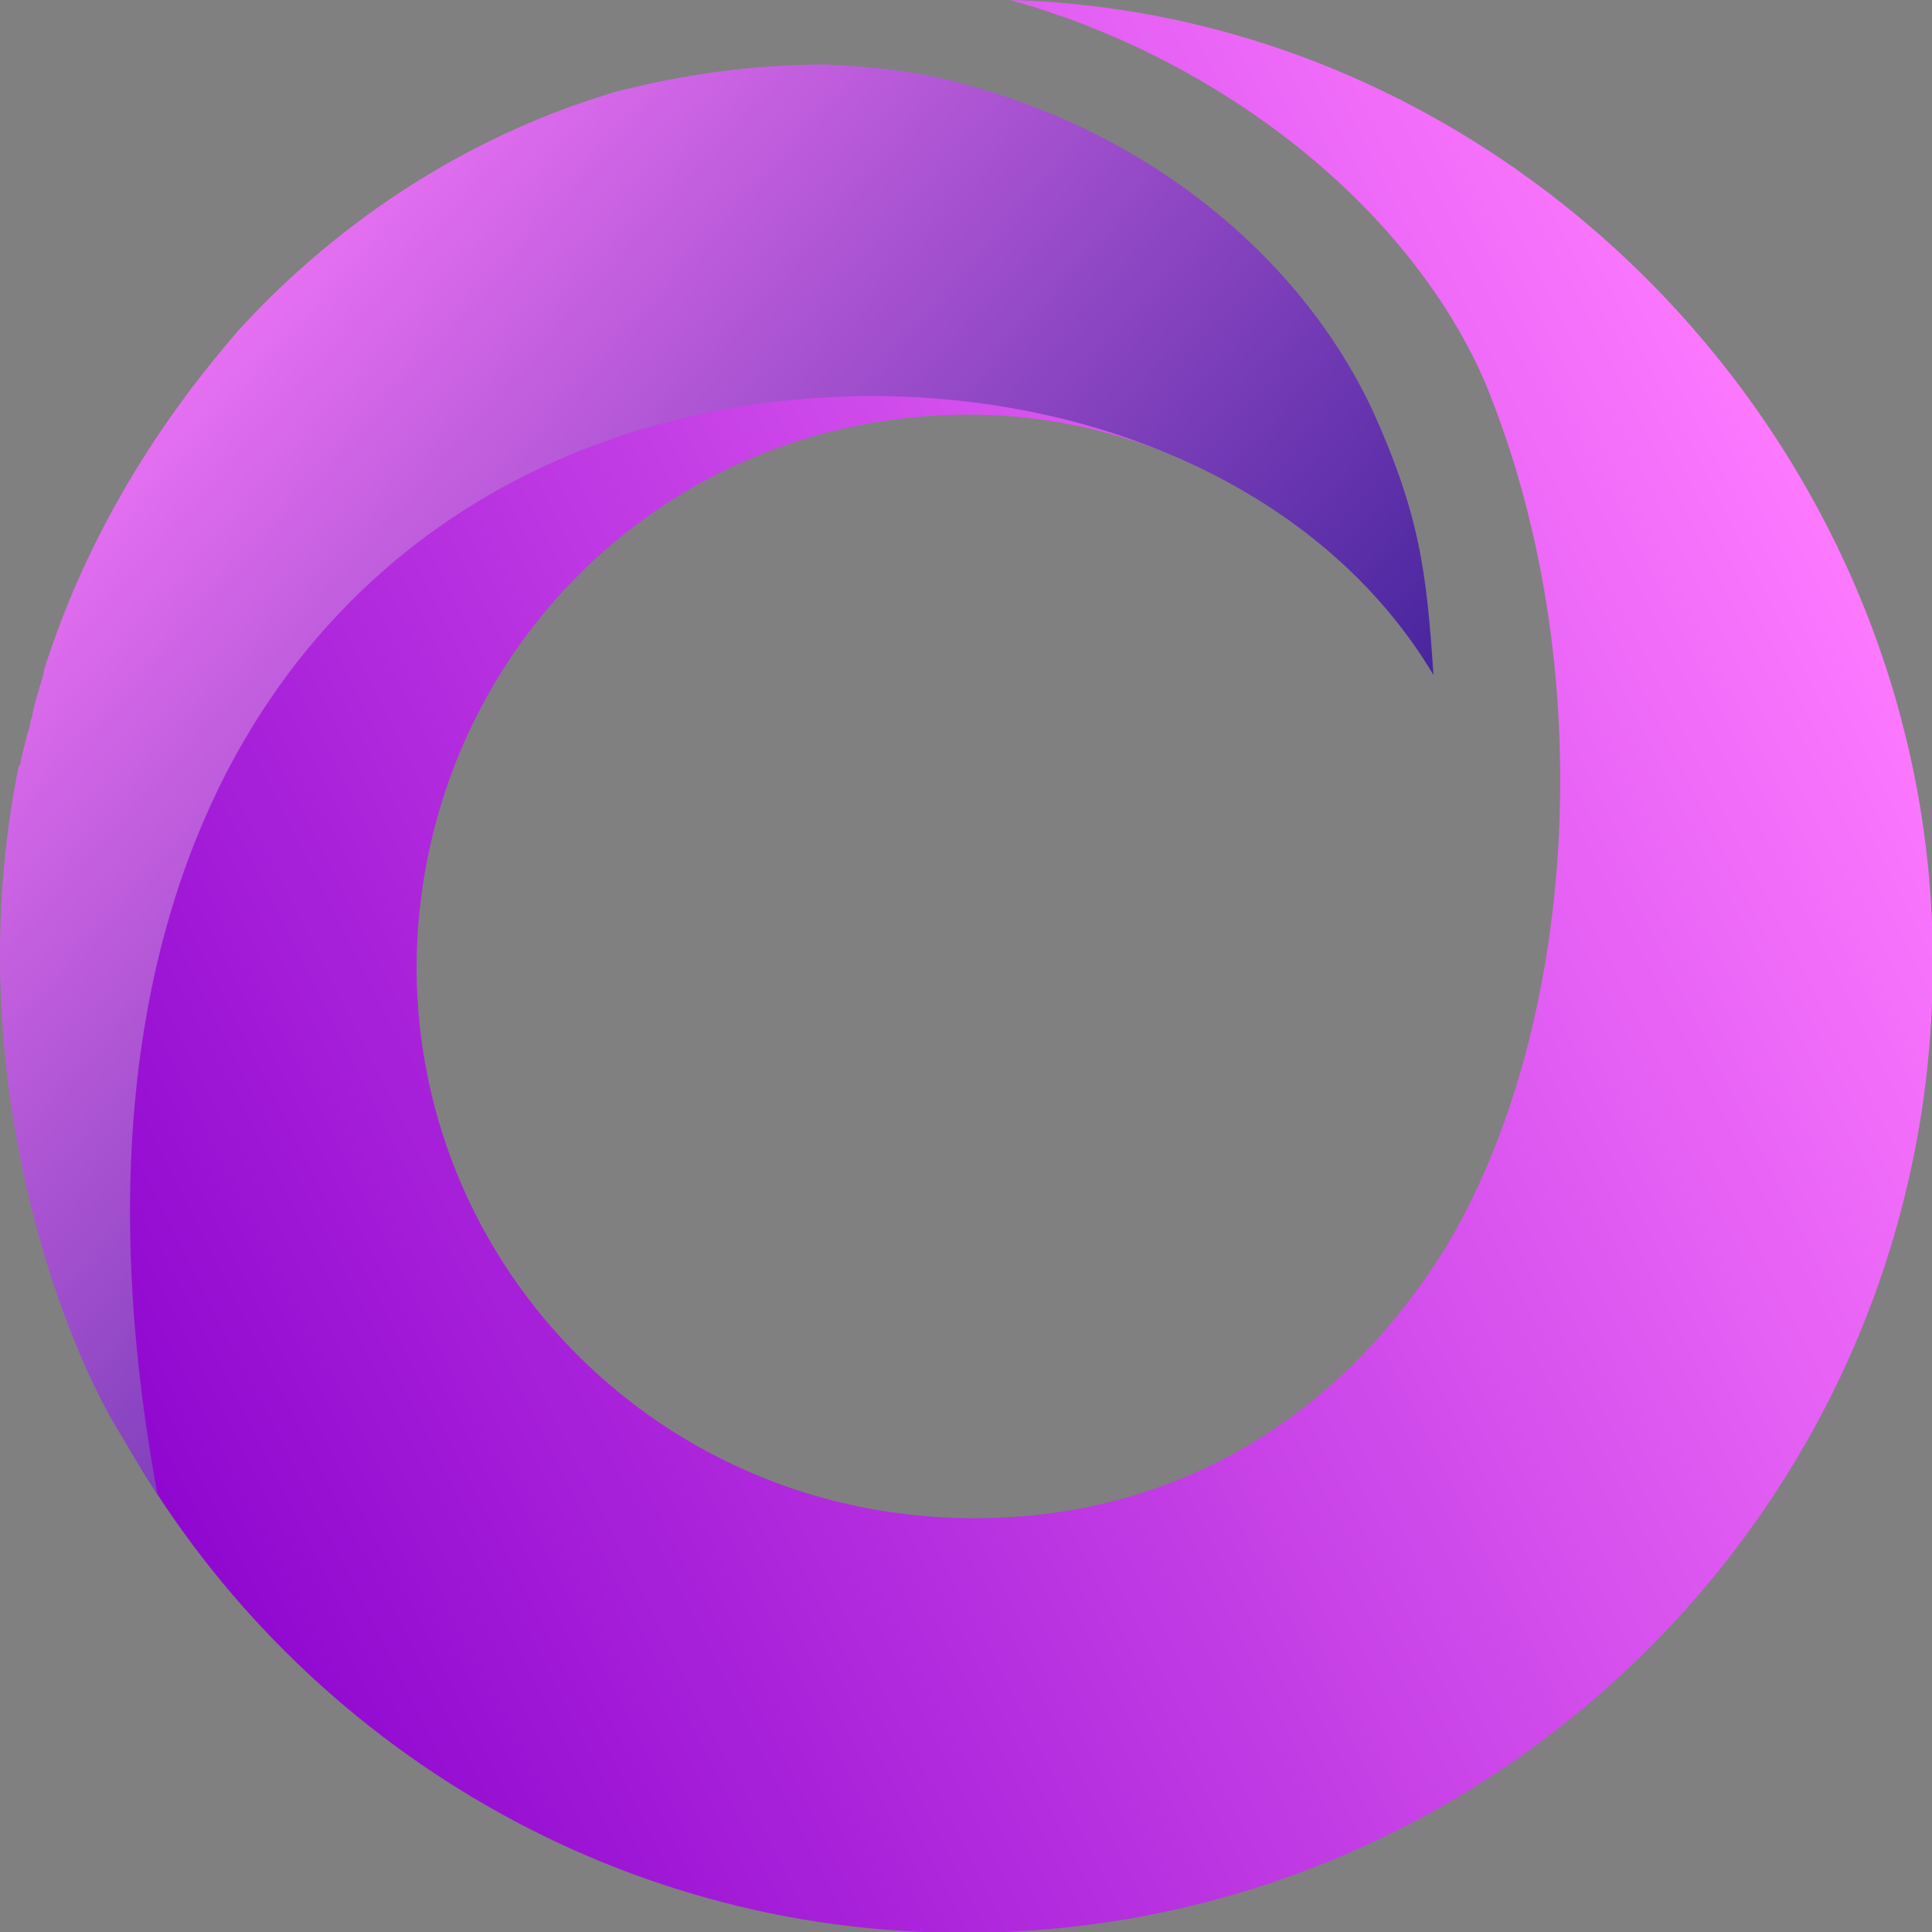 <?xml version="1.0" standalone="no"?>
<!DOCTYPE svg PUBLIC "-//W3C//DTD SVG 1.0//EN" "http://www.w3.org/TR/2001/REC-SVG-20010904/DTD/svg10.dtd">
<svg xmlns="http://www.w3.org/2000/svg" xmlns:xlink="http://www.w3.org/1999/xlink" id="body_1" width="48" height="48">

<rect width="100%" height="100%" fill="#808080" stroke="none"/>

<defs>
    <linearGradient transform="matrix(1 0 0 1 0 0)"  id="1" x1="0.694" y1="-0.26" x2="-0.269" y2="0.23">
        <stop stop-color="#FF7BFF" offset="0%"/>
        <stop stop-color="#8800CC" offset="100%"/>
    </linearGradient>
    <linearGradient transform="matrix(1 0 0 1 0 0)"  id="238" x1="0.363" y1="-0.197" x2="1.117" y2="0.45">
        <stop stop-color="#FF7BFF" offset="0%"/>
        <stop stop-color="#311B92" offset="100%"/>
    </linearGradient>
</defs>

<g transform="matrix(0.453 0 0 0.453 0 0)">
	<g>
        <path d="M55.401 0C 66.758 3.159 77.105 11.118 81.395 20.847C 87.957 36.64 86.443 56.602 79.25 68.479C 73.193 78.207 63.855 83.388 53.13 83.261C 36.473 83.135 22.971 69.869 22.845 53.191C 22.845 36.514 35.968 22.742 53.13 22.742C 55.906 22.742 59.908 23.127 64.451 25.022C 64.451 25.022 61.185 23.088 52.798 21.788C 28.696 18.63 0.258 36.893 6.819 78.966C 15.905 95.138 33.318 106.13 53.13 106.003C 82.279 105.877 106.128 81.998 106.002 52.686C 106.002 24.637 83.162 0.758 55.401 0L55.401 0L55.401 0z" stroke="none" fill="url(#1)" />
        <path d="M75.211 22.362C 71.174 13.897 62.845 7.2 52.624 4.547C 50.353 3.915 47.955 3.663 45.305 3.536C 41.394 3.536 37.608 4.042 33.696 5.053C 23.98 7.958 17.166 13.644 13.128 18.066C 7.954 24.004 4.547 30.195 2.528 36.386C 2.528 36.512 2.402 36.639 2.402 36.891C 2.276 37.397 1.771 38.913 1.771 39.292C 1.645 39.545 1.645 39.924 1.519 40.176C 1.392 40.682 1.266 41.187 1.14 41.693C 1.14 41.819 1.14 41.945 1.014 42.072C -2.267 58.37 3.183 72.996 6.464 78.429C 7.285 79.788 7.959 80.922 8.634 81.962C 1.189 41.532 22.592 22.235 46.946 21.73C 59.691 21.477 72.435 26.658 78.619 37.018C 78.24 31.332 77.861 28.174 75.211 22.362L75.211 22.362L75.211 22.362z" stroke="none" fill="url(#238)" />
		<g>
            <path d="M132.603 82.857C 130.045 82.453 127.737 81.857 125.64 81.107L125.64 81.107L125.64 72.22C 130.603 73.836 135.296 74.624 139.74 74.624C 143.606 74.624 146.472 73.874 148.377 72.374C 150.262 70.873 151.204 68.7 151.204 65.814C 151.204 64.198 150.916 62.852 150.339 61.736C 149.762 60.621 148.8 59.64 147.453 58.774C 146.107 57.908 144.279 57.081 141.933 56.293L141.933 56.293L138.162 55.023C 128.949 51.888 124.332 46.04 124.332 37.519C 124.332 33.71 125.159 30.44 126.833 27.709C 128.506 24.977 130.988 22.88 134.296 21.418C 137.605 19.976 141.702 19.245 146.549 19.245C 148.742 19.245 150.935 19.379 153.089 19.668C 155.244 19.957 157.148 20.341 158.783 20.86L158.783 20.86L158.783 29.709C 155.378 28.632 151.589 28.093 147.434 28.093C 139.028 28.093 134.815 30.978 134.815 36.73C 134.815 38.288 135.085 39.577 135.604 40.616C 136.123 41.654 137.008 42.597 138.22 43.405C 139.451 44.232 141.144 45.001 143.318 45.732L143.318 45.732L147.088 47.002C 151.878 48.618 155.513 50.849 157.994 53.715C 160.457 56.581 161.707 60.313 161.707 64.91C 161.707 68.777 160.861 72.104 159.149 74.874C 157.437 77.644 154.955 79.779 151.685 81.261C 148.415 82.742 144.472 83.473 139.874 83.473C 137.585 83.473 135.162 83.28 132.603 82.857L132.603 82.857L132.603 82.857z" stroke="none" fill="#FFFFFF" fill-rule="nonzero" />
            <path d="M168.69 30.324C 167.747 29.439 167.286 28.189 167.286 26.573C 167.286 24.957 167.747 23.707 168.69 22.803C 169.632 21.918 171.017 21.456 172.845 21.456C 174.672 21.456 176.076 21.918 177.019 22.822C 177.961 23.726 178.442 24.977 178.442 26.573C 178.442 28.189 177.981 29.439 177.038 30.324C 176.096 31.209 174.711 31.651 172.845 31.651C 171.017 31.651 169.632 31.209 168.69 30.324z" stroke="none" fill="#FFFFFF" fill-rule="nonzero" />
            <path d="M178.345 36.498L168.054 36.498L168.054 82.663L178.345 82.663L178.345 36.498z" stroke="none" fill="#FFFFFF" fill-rule="nonzero" />
            <path d="M187.463 36.499L196.004 36.499L196.773 41.443L197.331 41.443C 198.793 39.616 200.524 38.212 202.505 37.23C 204.486 36.249 206.679 35.769 209.084 35.769C 213.008 35.769 216.124 37 218.413 39.462C 220.702 41.924 221.856 45.906 221.856 51.369L221.856 51.369L221.856 82.646L211.623 82.646L211.623 52.157C 211.623 49.56 211.104 47.714 210.065 46.617C 209.026 45.521 207.545 44.963 205.621 44.963C 204.159 44.963 202.678 45.329 201.216 46.04C 199.754 46.752 198.581 47.849 197.696 49.33L197.696 49.33L197.696 82.684L187.463 82.684L187.463 36.499L187.463 36.499z" stroke="none" fill="#FFFFFF" fill-rule="nonzero" />
            <path d="M242.939 93.897C 246.863 93.897 249.748 92.993 251.614 91.185C 253.48 89.377 254.403 86.338 254.403 82.048L254.403 82.048L254.403 77.989L253.903 77.989C 252.922 79.605 251.556 80.875 249.845 81.836C 248.133 82.798 246.17 83.279 243.958 83.279C 241.188 83.279 238.669 82.51 236.38 80.971C 234.09 79.432 232.244 76.951 230.859 73.546C 229.455 70.141 228.762 65.775 228.762 60.466C 228.762 52.233 230.609 46.058 234.283 41.98C 237.957 37.883 243.535 35.825 251.018 35.805C 253.326 35.805 255.711 35.998 258.174 36.402C 260.636 36.806 262.79 37.325 264.656 38.018L264.656 38.018L264.656 80.375C 264.656 88.011 262.925 93.57 259.501 97.013C 256.058 100.457 250.826 102.169 243.805 102.169C 243.439 102.169 243.304 102.169 242.939 102.149L242.939 102.149L242.939 93.897L242.939 93.897zM251.653 73.757C 252.826 73.18 253.749 72.373 254.423 71.372L254.423 71.372L254.423 44.288C 253.018 43.981 251.595 43.827 250.191 43.827C 246.555 43.827 243.824 45.019 241.996 47.424C 240.169 49.828 239.265 53.849 239.265 59.523C 239.265 63.466 239.611 66.563 240.323 68.775C 241.035 70.988 242.016 72.526 243.266 73.373C 244.516 74.219 246.113 74.642 248.036 74.642C 249.267 74.642 250.479 74.354 251.653 73.757z" stroke="none" fill="#FFFFFF" fill-rule="nonzero" />
            <path d="M273.794 82.683L273.794 14.281L284.027 14.281L284.027 82.664L273.794 82.664L273.794 82.683z" stroke="none" fill="#FFFFFF" fill-rule="nonzero" />
            <path d="M325.808 62.872L301.648 62.872C 301.763 66.007 302.225 68.45 303.052 70.239C 303.879 72.009 305.129 73.278 306.822 74.047C 308.515 74.817 310.765 75.183 313.593 75.183C 316.498 75.183 319.864 74.644 323.673 73.567L323.673 73.567L323.673 81.896C 321.614 82.454 319.691 82.877 317.902 83.127C 316.113 83.377 314.266 83.512 312.381 83.512C 307.476 83.512 303.475 82.704 300.378 81.069C 297.281 79.433 294.992 76.875 293.492 73.374C 291.991 69.854 291.241 65.218 291.241 59.428C 291.241 51.523 292.799 45.617 295.915 41.674C 299.032 37.731 303.437 35.769 309.15 35.769C 320.268 35.769 325.827 43.751 325.827 59.717L325.827 59.717L325.827 62.872L325.808 62.872L325.808 62.872zM305.129 44.001C 304.071 44.79 303.225 46.175 302.61 48.156C 301.994 50.138 301.667 52.85 301.628 56.332L301.628 56.332L316.151 56.332C 316.132 52.869 315.824 50.138 315.267 48.156C 314.709 46.175 313.92 44.79 312.901 44.001C 311.881 43.213 310.612 42.809 309.092 42.809C 307.515 42.809 306.187 43.213 305.129 44.001z" stroke="none" fill="#FFFFFF" fill-rule="nonzero" />
            <path d="M339.46 82.856C 336.902 82.452 334.594 81.856 332.497 81.105L332.497 81.105L332.497 72.219C 337.46 73.834 342.153 74.623 346.597 74.623C 350.463 74.623 353.329 73.873 355.234 72.372C 357.119 70.872 358.061 68.698 358.061 65.813C 358.061 64.197 357.773 62.851 357.196 61.735C 356.619 60.619 355.657 59.638 354.31 58.773C 352.964 57.907 351.136 57.08 348.79 56.291L348.79 56.291L345.019 55.022C 335.786 51.867 331.189 46.019 331.189 37.498C 331.189 33.689 332.016 30.419 333.69 27.688C 335.363 24.956 337.845 22.86 341.153 21.398C 344.462 19.955 348.559 19.224 353.406 19.224C 355.599 19.224 357.792 19.359 359.946 19.647C 362.101 19.936 364.005 20.321 365.64 20.84L365.64 20.84L365.64 29.688C 362.235 28.611 358.446 28.073 354.291 28.073C 345.885 28.073 341.672 30.958 341.672 36.709C 341.672 38.268 341.942 39.556 342.461 40.595C 342.98 41.634 343.865 42.576 345.077 43.384C 346.308 44.211 348.001 44.981 350.175 45.712L350.175 45.712L353.945 46.981C 358.734 48.597 362.37 50.828 364.851 53.695C 367.314 56.561 368.564 60.292 368.564 64.89C 368.564 68.756 367.717 72.084 366.006 74.854C 364.294 77.624 361.812 79.759 358.542 81.24C 355.272 82.721 351.329 83.452 346.731 83.452C 344.423 83.471 341.999 83.279 339.46 82.856L339.46 82.856L339.46 82.856z" stroke="none" fill="#FFFFFF" fill-rule="nonzero" />
            <path d="M398.687 74.124L398.687 82.665C 396.455 83.203 394.147 83.473 391.743 83.473C 386.914 83.473 383.26 82.203 380.74 79.645C 378.22 77.086 376.97 73.028 376.97 67.488L376.97 67.488L376.97 44.674L369.91 44.674L369.91 36.499L376.97 36.499L378.797 20.033L387.222 20.033L387.222 36.499L398.302 36.499L398.302 44.674L387.222 44.674L387.222 66.257C 387.222 68.373 387.453 70.046 387.934 71.258C 388.415 72.47 389.165 73.335 390.185 73.855C 391.204 74.374 392.57 74.643 394.282 74.643C 395.32 74.643 396.782 74.47 398.687 74.124L398.687 74.124L398.687 74.124z" stroke="none" fill="#FFFFFF" fill-rule="nonzero" />
            <path d="M406.459 77.738C 403.266 73.891 401.669 67.889 401.669 59.772C 401.669 43.768 407.844 35.785 420.174 35.785C 426.098 35.785 430.657 37.747 433.869 41.671C 437.063 45.595 438.678 51.597 438.678 59.695C 438.678 75.584 432.504 83.528 420.193 83.528C 414.23 83.528 409.652 81.585 406.459 77.738L406.459 77.738L406.459 77.738zM424.559 74.333C 425.694 73.429 426.579 71.813 427.214 69.505C 427.849 67.197 428.137 63.984 428.137 59.849C 428.137 55.617 427.829 52.308 427.214 49.942C 426.598 47.576 425.714 45.922 424.54 44.999C 423.367 44.076 421.924 43.595 420.174 43.595C 418.404 43.595 416.923 44.056 415.769 44.98C 414.615 45.903 413.73 47.519 413.114 49.865C 412.499 52.212 412.191 55.444 412.191 59.599C 412.191 63.811 412.499 67.081 413.114 69.409C 413.73 71.756 414.615 73.371 415.769 74.295C 416.904 75.218 418.385 75.68 420.193 75.68C 421.963 75.699 423.405 75.237 424.559 74.333z" stroke="none" fill="#FFFFFF" fill-rule="nonzero" />
            <path d="M445.812 36.497L454.276 36.497L455.084 42.845L455.584 42.845C 456.719 40.479 458.239 38.728 460.182 37.612C 462.105 36.497 464.298 35.939 466.76 35.939C 467.741 35.939 468.722 36.016 469.684 36.189L469.684 36.189L469.684 45.749C 468.722 45.576 467.549 45.499 466.125 45.499C 464.067 45.499 462.124 45.98 460.278 46.922C 458.45 47.865 457.027 49.173 456.046 50.847L456.046 50.847L456.046 82.662L445.812 82.662L445.812 36.497z" stroke="none" fill="#FFFFFF" fill-rule="nonzero" />
            <path d="M506.714 62.872L482.554 62.872C 482.669 66.007 483.131 68.45 483.958 70.239C 484.785 72.009 486.036 73.278 487.728 74.047C 489.421 74.817 491.672 75.183 494.499 75.183C 497.404 75.183 500.77 74.644 504.579 73.567L504.579 73.567L504.579 81.896C 502.521 82.454 500.597 82.877 498.808 83.127C 497.019 83.377 495.173 83.512 493.287 83.512C 488.382 83.512 484.381 82.704 481.284 81.069C 478.187 79.433 475.898 76.875 474.398 73.374C 472.898 69.854 472.147 65.218 472.147 59.428C 472.147 51.523 473.706 45.617 476.822 41.674C 479.938 37.731 484.343 35.769 490.056 35.769C 501.174 35.769 506.733 43.751 506.733 59.717L506.733 59.717L506.733 62.872L506.714 62.872L506.714 62.872zM486.036 44.001C 484.978 44.79 484.131 46.175 483.516 48.156C 482.9 50.138 482.573 52.85 482.535 56.332L482.535 56.332L497.058 56.332C 497.038 52.869 496.731 50.138 496.173 48.156C 495.615 46.175 494.826 44.79 493.807 44.001C 492.787 43.213 491.518 42.809 489.998 42.809C 488.421 42.809 487.094 43.213 486.036 44.001z" stroke="none" fill="#FFFFFF" fill-rule="nonzero" />
		</g>
	</g>
</g>
</svg>